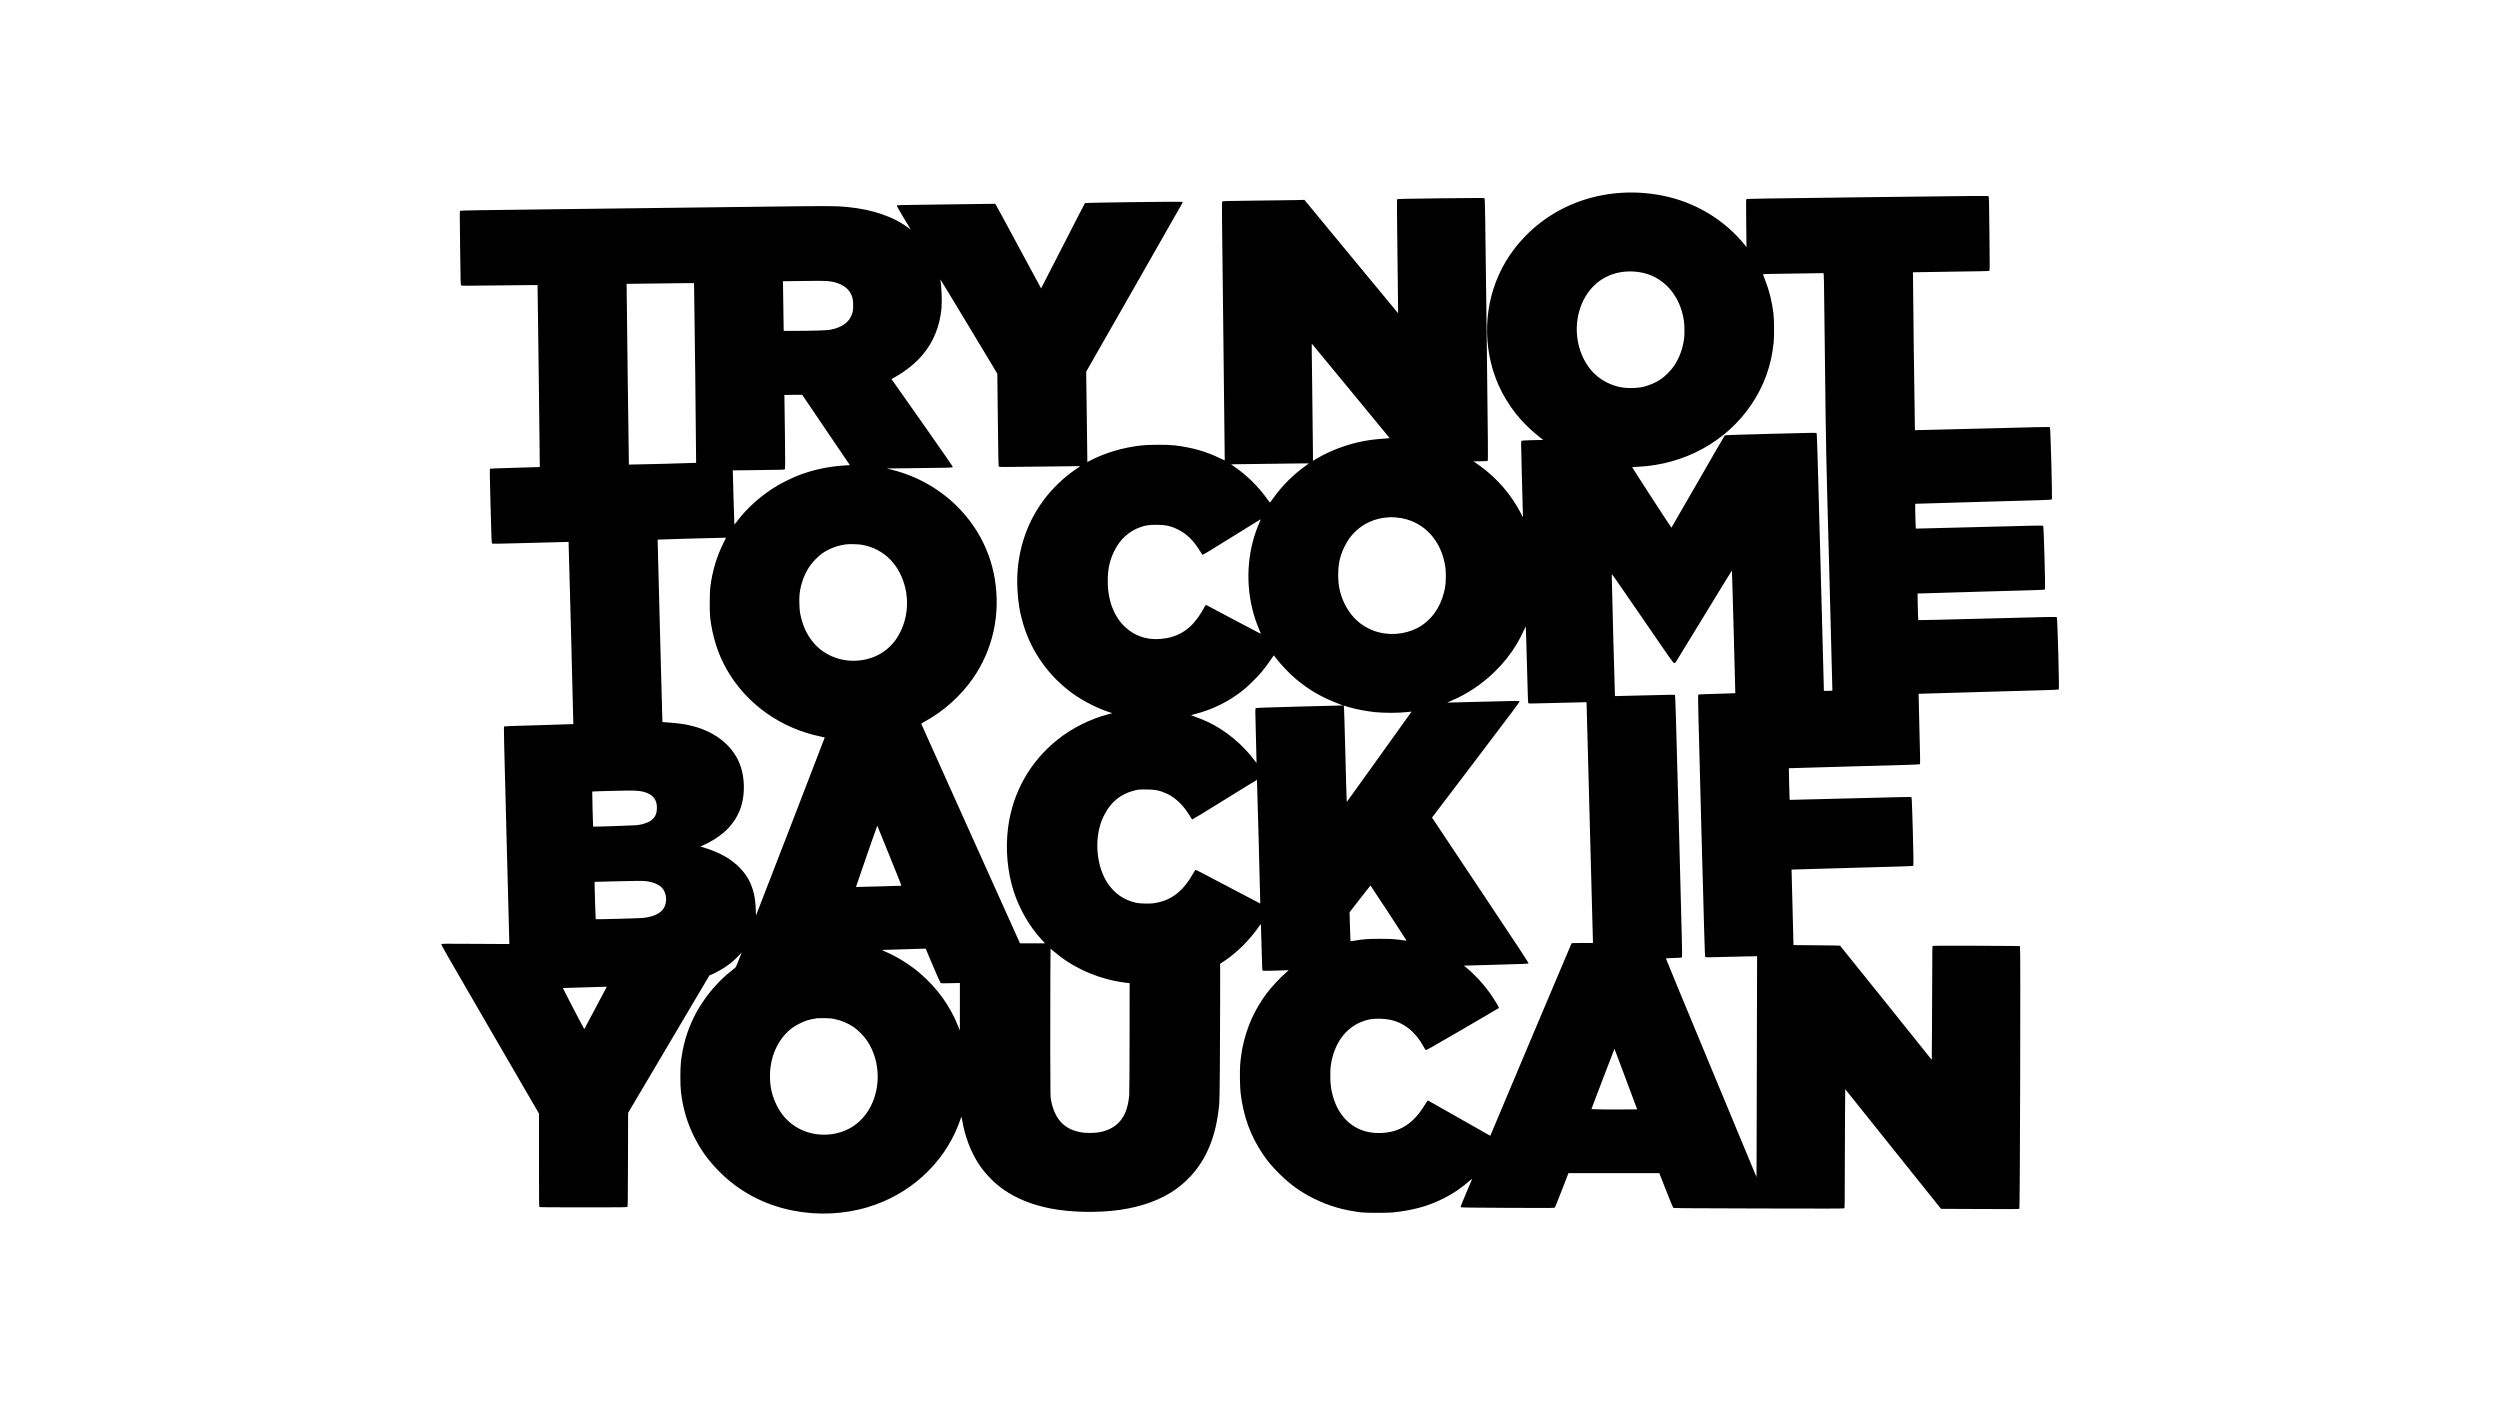 <?xml version="1.0" standalone="no"?>
<!DOCTYPE svg PUBLIC "-//W3C//DTD SVG 20010904//EN"
 "http://www.w3.org/TR/2001/REC-SVG-20010904/DTD/svg10.dtd">
<svg version="1.0" xmlns="http://www.w3.org/2000/svg"
 width="8001pt" height="4500pt" viewBox="0 0 8001 4500"
 preserveAspectRatio="xMidYMid meet">
<g transform="translate(0,4500) scale(0.1,-0.1)"
fill="#000000" stroke="none">
<path d="M51882 38829 c-936 -59 -1826 -384 -2545 -927 -324 -244 -631 -550
-877 -872 -786 -1031 -1056 -2374 -738 -3665 160 -651 481 -1259 942 -1784
167 -190 413 -419 634 -589 l94 -72 -79 -1 c-43 0 -196 -4 -341 -8 -223 -7
-266 -10 -279 -24 -15 -15 -15 -95 11 -1054 14 -571 29 -1117 32 -1213 l5
-175 -73 140 c-311 588 -733 1082 -1263 1475 -71 53 -157 115 -189 136 l-59
39 220 3 c194 2 222 4 236 20 13 15 10 432 -35 4197 -46 3780 -52 4182 -67
4197 -15 16 -99 16 -1396 1 -1238 -14 -1382 -18 -1396 -32 -15 -15 -15 -152 6
-1831 13 -998 22 -1816 21 -1816 0 -1 -676 815 -1500 1813 l-1499 1816 -281
-7 c-155 -3 -742 -11 -1306 -17 -932 -10 -1027 -13 -1042 -28 -17 -16 -15
-218 33 -4150 28 -2273 48 -4135 46 -4137 -2 -2 -66 27 -143 65 -441 220 -921
356 -1474 418 -244 27 -832 24 -1079 -6 -578 -70 -1108 -226 -1578 -465 l-123
-63 -1 76 c0 42 -8 693 -18 1446 l-18 1370 1543 2702 c849 1486 1544 2706
1544 2711 0 5 -6 15 -13 21 -19 15 -3093 -23 -3112 -39 -8 -6 -326 -623 -707
-1370 -381 -748 -695 -1360 -698 -1360 -3 0 -327 600 -720 1332 -393 733 -724
1342 -735 1354 l-20 22 -1450 -19 c-1790 -23 -1675 -20 -1688 -40 -8 -12 39
-97 216 -393 l227 -377 -58 44 c-479 368 -1154 602 -1972 682 -374 36 -512 37
-2625 11 -1116 -14 -3767 -46 -5890 -72 -3528 -42 -3861 -48 -3877 -63 -16
-15 -17 -81 -2 -1191 14 -1083 16 -1176 32 -1192 16 -16 88 -16 1230 -2 668 9
1215 14 1216 12 4 -4 75 -5822 72 -5825 -1 -2 -358 -12 -792 -24 -599 -16
-792 -24 -802 -34 -11 -10 -8 -214 18 -1191 28 -1063 33 -1181 48 -1195 16
-16 105 -14 1232 16 668 18 1216 33 1217 32 4 -5 156 -5827 152 -5831 -3 -3
-499 -19 -1103 -35 -921 -25 -1101 -32 -1113 -44 -13 -13 -4 -438 76 -3433 50
-1881 91 -3443 91 -3473 l0 -54 -1078 6 c-1020 7 -1080 6 -1095 -10 -14 -17
101 -217 1554 -2720 l1569 -2702 0 -1489 c0 -1144 3 -1491 12 -1500 9 -9 336
-12 1409 -12 1271 0 1398 1 1410 16 11 13 14 284 17 1512 l4 1496 1301 2199
1301 2200 51 20 c104 42 325 161 445 241 181 120 349 264 482 414 l56 63 -90
-233 c-66 -173 -96 -239 -117 -258 -15 -14 -77 -64 -137 -111 -337 -266 -659
-618 -908 -994 -135 -204 -184 -288 -288 -499 -214 -438 -343 -883 -405 -1404
-25 -208 -25 -756 0 -964 64 -533 198 -991 422 -1438 209 -418 442 -744 780
-1089 640 -654 1443 -1085 2365 -1271 802 -161 1638 -125 2412 106 1323 394
2402 1368 2891 2611 30 76 65 171 78 210 13 40 25 73 28 73 4 0 14 -48 24
-107 85 -516 274 -1016 535 -1412 201 -306 504 -616 802 -820 415 -285 902
-480 1480 -595 653 -129 1531 -147 2240 -45 704 101 1314 327 1781 659 476
340 836 793 1068 1346 166 396 269 838 322 1384 14 143 27 1666 28 3285 l1
1200 123 82 c411 275 806 665 1101 1086 64 92 76 105 80 85 2 -13 12 -345 22
-738 11 -482 20 -720 28 -729 9 -11 62 -13 316 -7 168 3 355 9 415 12 l110 5
-60 -52 c-211 -185 -493 -486 -641 -684 -504 -672 -790 -1444 -855 -2304 -15
-202 -6 -709 15 -891 90 -754 317 -1374 718 -1967 145 -213 289 -385 503 -599
351 -352 685 -594 1116 -809 484 -241 952 -377 1534 -447 149 -18 845 -18
1010 0 652 70 1138 205 1625 453 317 161 538 313 869 596 28 24 40 31 34 18
-6 -11 -92 -215 -193 -454 -153 -364 -180 -435 -169 -446 12 -11 279 -15 1504
-21 1473 -7 1490 -7 1507 13 10 11 112 262 226 559 l208 539 1455 0 1454 0
213 -545 c117 -300 221 -553 230 -562 16 -16 205 -17 2739 -24 2200 -6 2725
-5 2738 6 13 11 15 155 16 1299 1 707 5 1562 8 1899 l6 613 1532 -1914 1533
-1914 1247 -6 c992 -4 1251 -3 1261 7 20 20 41 8382 21 8401 -11 10 -266 14
-1401 17 -960 4 -1390 2 -1398 -6 -7 -7 -10 -290 -11 -886 -1 -481 -5 -1299
-8 -1818 l-6 -943 -1463 1826 c-805 1003 -1468 1827 -1473 1830 -5 4 -342 9
-749 12 -407 4 -740 7 -741 7 -3 5 -65 2412 -62 2416 2 2 877 27 1944 56 1577
42 1943 54 1953 65 18 20 -40 2178 -58 2197 -11 11 -351 4 -1955 -39 -1068
-28 -1943 -50 -1945 -48 -5 6 -30 1008 -25 1013 2 2 944 29 2093 60 1629 43
2092 58 2102 68 10 10 7 232 -17 1131 -17 615 -29 1121 -26 1123 3 3 1010 32
2239 65 1819 49 2236 62 2247 74 21 21 -41 2291 -63 2313 -14 14 -243 10
-2221 -43 -1212 -32 -2208 -56 -2211 -52 -8 8 -30 845 -22 852 3 3 918 30
2033 60 1586 42 2031 57 2041 67 19 20 -36 2023 -56 2042 -13 11 -329 5 -2043
-41 -1116 -30 -2030 -53 -2032 -51 -7 7 -28 789 -21 795 3 3 985 32 2183 64
1744 47 2179 61 2190 72 20 19 -41 2295 -62 2316 -11 11 -339 5 -2165 -44
-1183 -32 -2153 -56 -2155 -53 -6 5 -68 5048 -63 5054 2 2 551 11 1219 19
1015 13 1216 18 1228 30 12 12 12 180 1 1192 -11 1066 -14 1180 -29 1194 -15
14 -357 11 -3875 -32 -3333 -41 -3861 -50 -3874 -62 -12 -13 -13 -113 -6 -776
l9 -761 -20 27 c-49 68 -187 225 -297 339 -577 597 -1326 1027 -2151 1234
-488 123 -1032 172 -1545 139z m559 -2535 c768 -105 1339 -727 1454 -1584 17
-123 19 -409 5 -530 -40 -326 -148 -625 -321 -886 -95 -143 -294 -344 -429
-433 -158 -105 -345 -187 -537 -236 -236 -59 -590 -59 -826 0 -337 85 -637
265 -849 509 -519 598 -626 1533 -258 2263 336 667 996 1003 1761 897z m5933
-296 c3 -145 17 -1257 31 -2473 35 -3018 30 -2809 143 -6940 55 -2024 98
-3683 96 -3687 -3 -5 -66 -8 -140 -8 l-134 0 0 78 c-1 42 -49 1894 -109 4115
-97 3628 -110 4040 -125 4055 -15 15 -126 13 -1468 -22 -1307 -34 -1455 -40
-1470 -55 -10 -9 -396 -675 -858 -1481 -462 -806 -844 -1466 -848 -1468 -8 -2
-1261 1930 -1256 1937 2 2 83 7 181 12 1492 71 2832 805 3632 1989 410 607
647 1267 716 2000 21 216 16 731 -9 930 -49 390 -135 731 -273 1079 -35 90
-62 165 -59 168 2 3 431 11 953 17 521 7 958 14 969 15 22 1 22 -1 28 -261z
m-26439 -4435 c16 -1335 19 -1480 34 -1495 15 -16 78 -17 1126 -3 611 8 1193
15 1294 15 l184 0 -134 -91 c-387 -263 -753 -613 -1031 -984 -599 -801 -896
-1791 -848 -2829 20 -442 76 -780 192 -1166 265 -881 820 -1657 1578 -2205
331 -240 797 -477 1183 -601 l88 -28 -108 -28 c-589 -152 -1176 -444 -1639
-813 -895 -715 -1449 -1701 -1593 -2835 -86 -669 -19 -1412 182 -2030 185
-567 504 -1120 885 -1533 36 -40 77 -84 91 -99 l25 -28 -400 0 -400 0 -1577
3503 c-867 1926 -1579 3509 -1581 3517 -4 11 30 35 129 89 588 322 1135 814
1518 1363 647 929 894 2058 701 3208 -281 1678 -1573 3045 -3284 3474 l-173
43 724 8 c1191 13 1380 17 1391 35 8 12 -158 254 -717 1050 -401 569 -844
1200 -986 1402 l-258 367 100 55 c360 202 673 454 901 726 342 408 544 905
599 1475 22 226 2 729 -37 930 -3 17 406 -655 909 -1492 l915 -1521 17 -1479z
m-5313 4423 c298 -56 509 -191 609 -387 58 -115 74 -197 74 -374 0 -181 -15
-249 -83 -379 -106 -203 -337 -343 -662 -401 -110 -19 -561 -33 -1126 -34
l-352 -1 -6 373 c-3 204 -9 562 -12 795 l-6 422 143 1 c79 1 355 5 614 8 512
7 674 2 807 -23z m-4408 -128 c7 -107 71 -5666 65 -5671 -6 -6 -2148 -61
-2152 -56 -4 3 -76 5781 -73 5785 1 2 1507 20 1863 22 l291 2 6 -82z m21021
-3373 c675 -819 1232 -1495 1236 -1501 6 -7 -48 -14 -182 -23 -464 -28 -863
-105 -1283 -245 -305 -102 -620 -245 -878 -399 l-108 -65 0 227 c0 124 -9 921
-20 1771 -24 1886 -24 1758 -7 1740 8 -8 567 -685 1242 -1505z m-16799 -1245
l763 -1125 -187 -12 c-526 -35 -1024 -145 -1490 -329 -161 -64 -477 -218 -625
-305 -517 -305 -978 -712 -1318 -1164 -40 -53 -74 -94 -76 -91 -4 4 -53 1729
-50 1732 1 1 372 5 824 10 748 8 824 11 839 26 16 15 16 93 5 1130 -6 612 -13
1143 -16 1180 l-4 68 182 3 c100 1 229 3 287 2 l104 0 762 -1125z m15363
-1137 c-406 -289 -769 -651 -1047 -1043 -53 -74 -99 -139 -103 -143 -4 -5 -40
38 -80 95 -294 415 -659 775 -1068 1056 -57 40 -102 72 -100 73 11 3 1825 26
2138 27 l353 2 -93 -67z m2886 -1664 c231 -20 437 -78 635 -180 516 -267 856
-788 941 -1439 18 -139 15 -422 -5 -564 -77 -542 -349 -1001 -751 -1270 -381
-255 -903 -341 -1364 -225 -147 37 -229 68 -372 141 -319 163 -575 436 -745
793 -137 289 -196 560 -197 905 0 337 57 602 189 879 104 217 207 364 367 517
263 254 619 412 997 443 139 12 172 12 305 0z m-4349 -91 c-115 -264 -185
-465 -245 -698 -238 -921 -163 -1932 207 -2795 33 -77 59 -141 58 -143 -2 -1
-398 207 -882 464 l-878 466 -19 -24 c-11 -12 -30 -45 -44 -73 -36 -70 -127
-216 -194 -310 -303 -426 -689 -645 -1208 -685 -452 -34 -851 109 -1156 415
-356 355 -541 896 -522 1528 10 342 72 598 213 882 184 372 479 636 844 759
166 55 269 70 490 70 299 0 463 -34 697 -149 280 -137 507 -359 708 -691 37
-60 72 -114 78 -120 9 -9 241 131 932 562 506 315 923 574 928 574 4 0 1 -15
-7 -32z m-17170 -700 c-224 -443 -369 -923 -433 -1438 -22 -184 -26 -778 -5
-965 68 -605 249 -1177 531 -1671 632 -1106 1728 -1886 3019 -2149 62 -12 115
-25 118 -27 2 -3 -492 -1286 -1098 -2851 l-1103 -2846 -7 189 c-8 223 -28 376
-69 542 -79 314 -215 559 -437 789 -280 291 -646 498 -1154 653 l-113 35 65
27 c222 95 483 254 661 402 303 254 512 580 603 938 95 373 83 812 -31 1169
-203 638 -769 1120 -1548 1319 -251 64 -439 90 -892 122 l-73 6 -1 41 c0 23
-35 1336 -78 2917 -43 1581 -76 2877 -74 2880 5 5 1788 56 2050 59 l141 1 -72
-142z m4419 -83 c355 -61 674 -230 916 -483 126 -132 214 -258 303 -433 294
-584 300 -1283 16 -1864 -228 -468 -616 -778 -1113 -889 -396 -89 -807 -41
-1161 135 -496 247 -824 720 -941 1354 -22 119 -31 470 -16 602 38 324 146
622 318 883 95 143 284 336 418 427 225 152 497 252 770 283 110 12 381 4 490
-15z m27901 -2788 c29 -1079 52 -1962 51 -1963 -1 -1 -265 -9 -586 -18 -492
-13 -587 -18 -600 -31 -13 -13 -3 -478 97 -4197 94 -3509 114 -4184 126 -4196
12 -13 123 -12 836 8 452 12 822 20 824 18 2 -3 -11 -5377 -16 -6511 l-3 -558
-1453 3497 c-799 1923 -1450 3499 -1447 3502 3 4 116 9 251 13 205 5 248 9
262 22 14 15 6 375 -96 4199 -90 3342 -115 4185 -125 4196 -11 11 -176 8 -966
-13 -525 -14 -955 -25 -956 -23 -5 5 -107 3852 -103 3890 3 32 82 -80 983
-1396 930 -1358 982 -1431 1012 -1434 27 -3 36 3 60 36 15 21 424 689 908
1484 484 795 882 1444 885 1442 2 -3 28 -888 56 -1967z m-6617 -1067 c24 -955
34 -1207 44 -1217 11 -11 170 -9 937 12 508 13 925 24 926 22 3 -3 204 -7556
204 -7645 l0 -63 -336 1 c-268 1 -339 -1 -349 -12 -6 -7 -587 -1379 -1290
-3048 -703 -1669 -1285 -3052 -1294 -3073 l-16 -37 -970 551 c-533 303 -983
558 -999 566 -29 15 -31 14 -50 -10 -12 -13 -50 -73 -86 -131 -369 -609 -830
-888 -1465 -887 -530 0 -957 229 -1240 664 -146 225 -245 505 -291 822 -22
149 -25 515 -6 655 110 797 562 1347 1225 1491 182 39 465 36 675 -7 450 -93
822 -394 1081 -875 23 -42 49 -83 59 -92 16 -14 105 36 1165 653 631 368 1155
674 1163 680 7 7 14 18 14 25 0 21 -184 319 -277 450 -221 309 -499 611 -754
817 -49 39 -88 73 -86 74 1 1 463 14 1027 29 820 22 1028 30 1039 41 13 12
-203 340 -1520 2316 -845 1267 -1543 2314 -1552 2328 l-16 25 1409 1855 c1231
1621 1407 1857 1395 1870 -13 12 -158 10 -1167 -17 -634 -16 -1154 -30 -1155
-29 -1 1 51 24 115 51 512 213 999 537 1406 935 293 287 508 557 708 890 77
127 215 397 259 503 18 45 25 55 30 40 4 -10 21 -560 38 -1223z m-8039 235
c175 -227 453 -518 657 -687 437 -363 835 -588 1443 -816 l55 -21 -81 0 c-45
-1 -671 -17 -1390 -36 -1206 -33 -1310 -37 -1326 -53 -17 -17 -17 -59 6 -882
13 -476 22 -866 21 -868 -1 -2 -27 30 -56 70 -381 517 -936 976 -1503 1243
-126 60 -355 152 -463 186 -40 13 -73 25 -73 29 0 3 51 18 113 34 576 146
1096 404 1557 772 152 122 454 418 579 569 109 131 239 306 326 437 38 59 71
106 72 105 1 -1 29 -38 63 -82z m2339 -1576 c233 -68 546 -128 824 -159 301
-32 777 -31 1072 4 61 7 111 12 112 12 1 -1 -465 -651 -1035 -1445 l-1037
-1444 -7 89 c-4 49 -24 735 -43 1524 -23 897 -40 1442 -47 1454 -8 16 -7 18 9
12 10 -4 78 -25 152 -47z m-2885 -4311 c30 -1085 52 -1975 50 -1976 -1 -2
-467 242 -1034 543 -869 461 -1034 545 -1046 534 -7 -8 -45 -70 -85 -139 -331
-580 -720 -862 -1282 -931 -126 -15 -414 -6 -517 16 -392 85 -701 297 -922
630 -380 575 -439 1488 -137 2124 221 466 562 746 1040 853 91 20 130 23 319
23 296 0 464 -35 686 -141 276 -131 534 -385 727 -712 34 -58 67 -106 73 -109
7 -2 475 283 1041 635 565 352 1029 636 1031 632 2 -5 27 -897 56 -1982z
m-19815 1626 c254 -37 425 -133 499 -280 41 -82 56 -153 55 -264 0 -159 -45
-273 -143 -363 -100 -92 -286 -161 -502 -187 -79 -9 -1387 -52 -1396 -45 -5 4
-33 1117 -28 1122 7 7 832 30 1145 32 194 1 291 -3 370 -15z m8000 -2074 c229
-562 384 -956 377 -957 -14 -4 -1450 -43 -1452 -40 -1 1 152 445 339 986 188
541 342 980 344 975 2 -5 178 -439 392 -964z m-7754 -815 c191 -29 348 -94
451 -187 169 -155 204 -476 73 -680 -108 -169 -348 -277 -679 -307 -135 -12
-1487 -47 -1495 -39 -6 6 -34 899 -35 1094 l0 101 563 15 c776 21 1000 21
1122 3z m23729 -1016 c317 -485 575 -883 574 -885 -2 -2 -46 3 -98 11 -272 41
-402 49 -765 49 -378 0 -551 -13 -826 -63 -57 -10 -106 -17 -108 -15 -2 2 -10
212 -17 466 l-12 462 331 428 c183 235 335 427 338 428 3 0 266 -397 583 -881z
m-14590 -1679 c126 -297 237 -547 247 -556 17 -16 45 -17 319 -10 l300 7 0
-763 -1 -763 -38 100 c-260 677 -700 1288 -1273 1766 -311 259 -687 493 -1043
649 -118 52 -142 66 -120 68 22 3 800 26 1330 41 l50 1 229 -540z m4040 316
c590 -459 1345 -767 2115 -864 l144 -18 -2 -1719 c-1 -990 -6 -1775 -11 -1850
-52 -691 -351 -1077 -930 -1197 -140 -29 -420 -36 -568 -14 -565 83 -884 410
-1004 1031 -22 109 -22 126 -26 1590 -2 814 0 1881 3 2372 l7 892 87 -73 c47
-40 130 -108 185 -150z m-14518 -1078 c-24 -46 -185 -348 -356 -673 -172 -324
-315 -593 -319 -597 -4 -5 -160 288 -348 650 -188 361 -339 659 -337 661 3 3
1082 36 1312 40 l93 1 -45 -82z m7319 -948 c223 -44 441 -135 627 -261 137
-93 334 -293 430 -439 220 -331 338 -731 338 -1147 0 -682 -317 -1302 -825
-1613 -552 -339 -1296 -325 -1835 34 -243 163 -430 376 -567 650 -164 327
-233 648 -220 1026 21 604 283 1142 712 1463 105 79 330 194 462 237 83 26
249 62 343 74 19 2 123 3 230 1 152 -2 219 -7 305 -25z m25340 -1927 l361
-968 -560 -2 c-309 -2 -638 0 -732 5 l-172 7 367 966 c201 532 368 965 370
963 2 -2 167 -439 366 -971z"/>
</g>
</svg>
